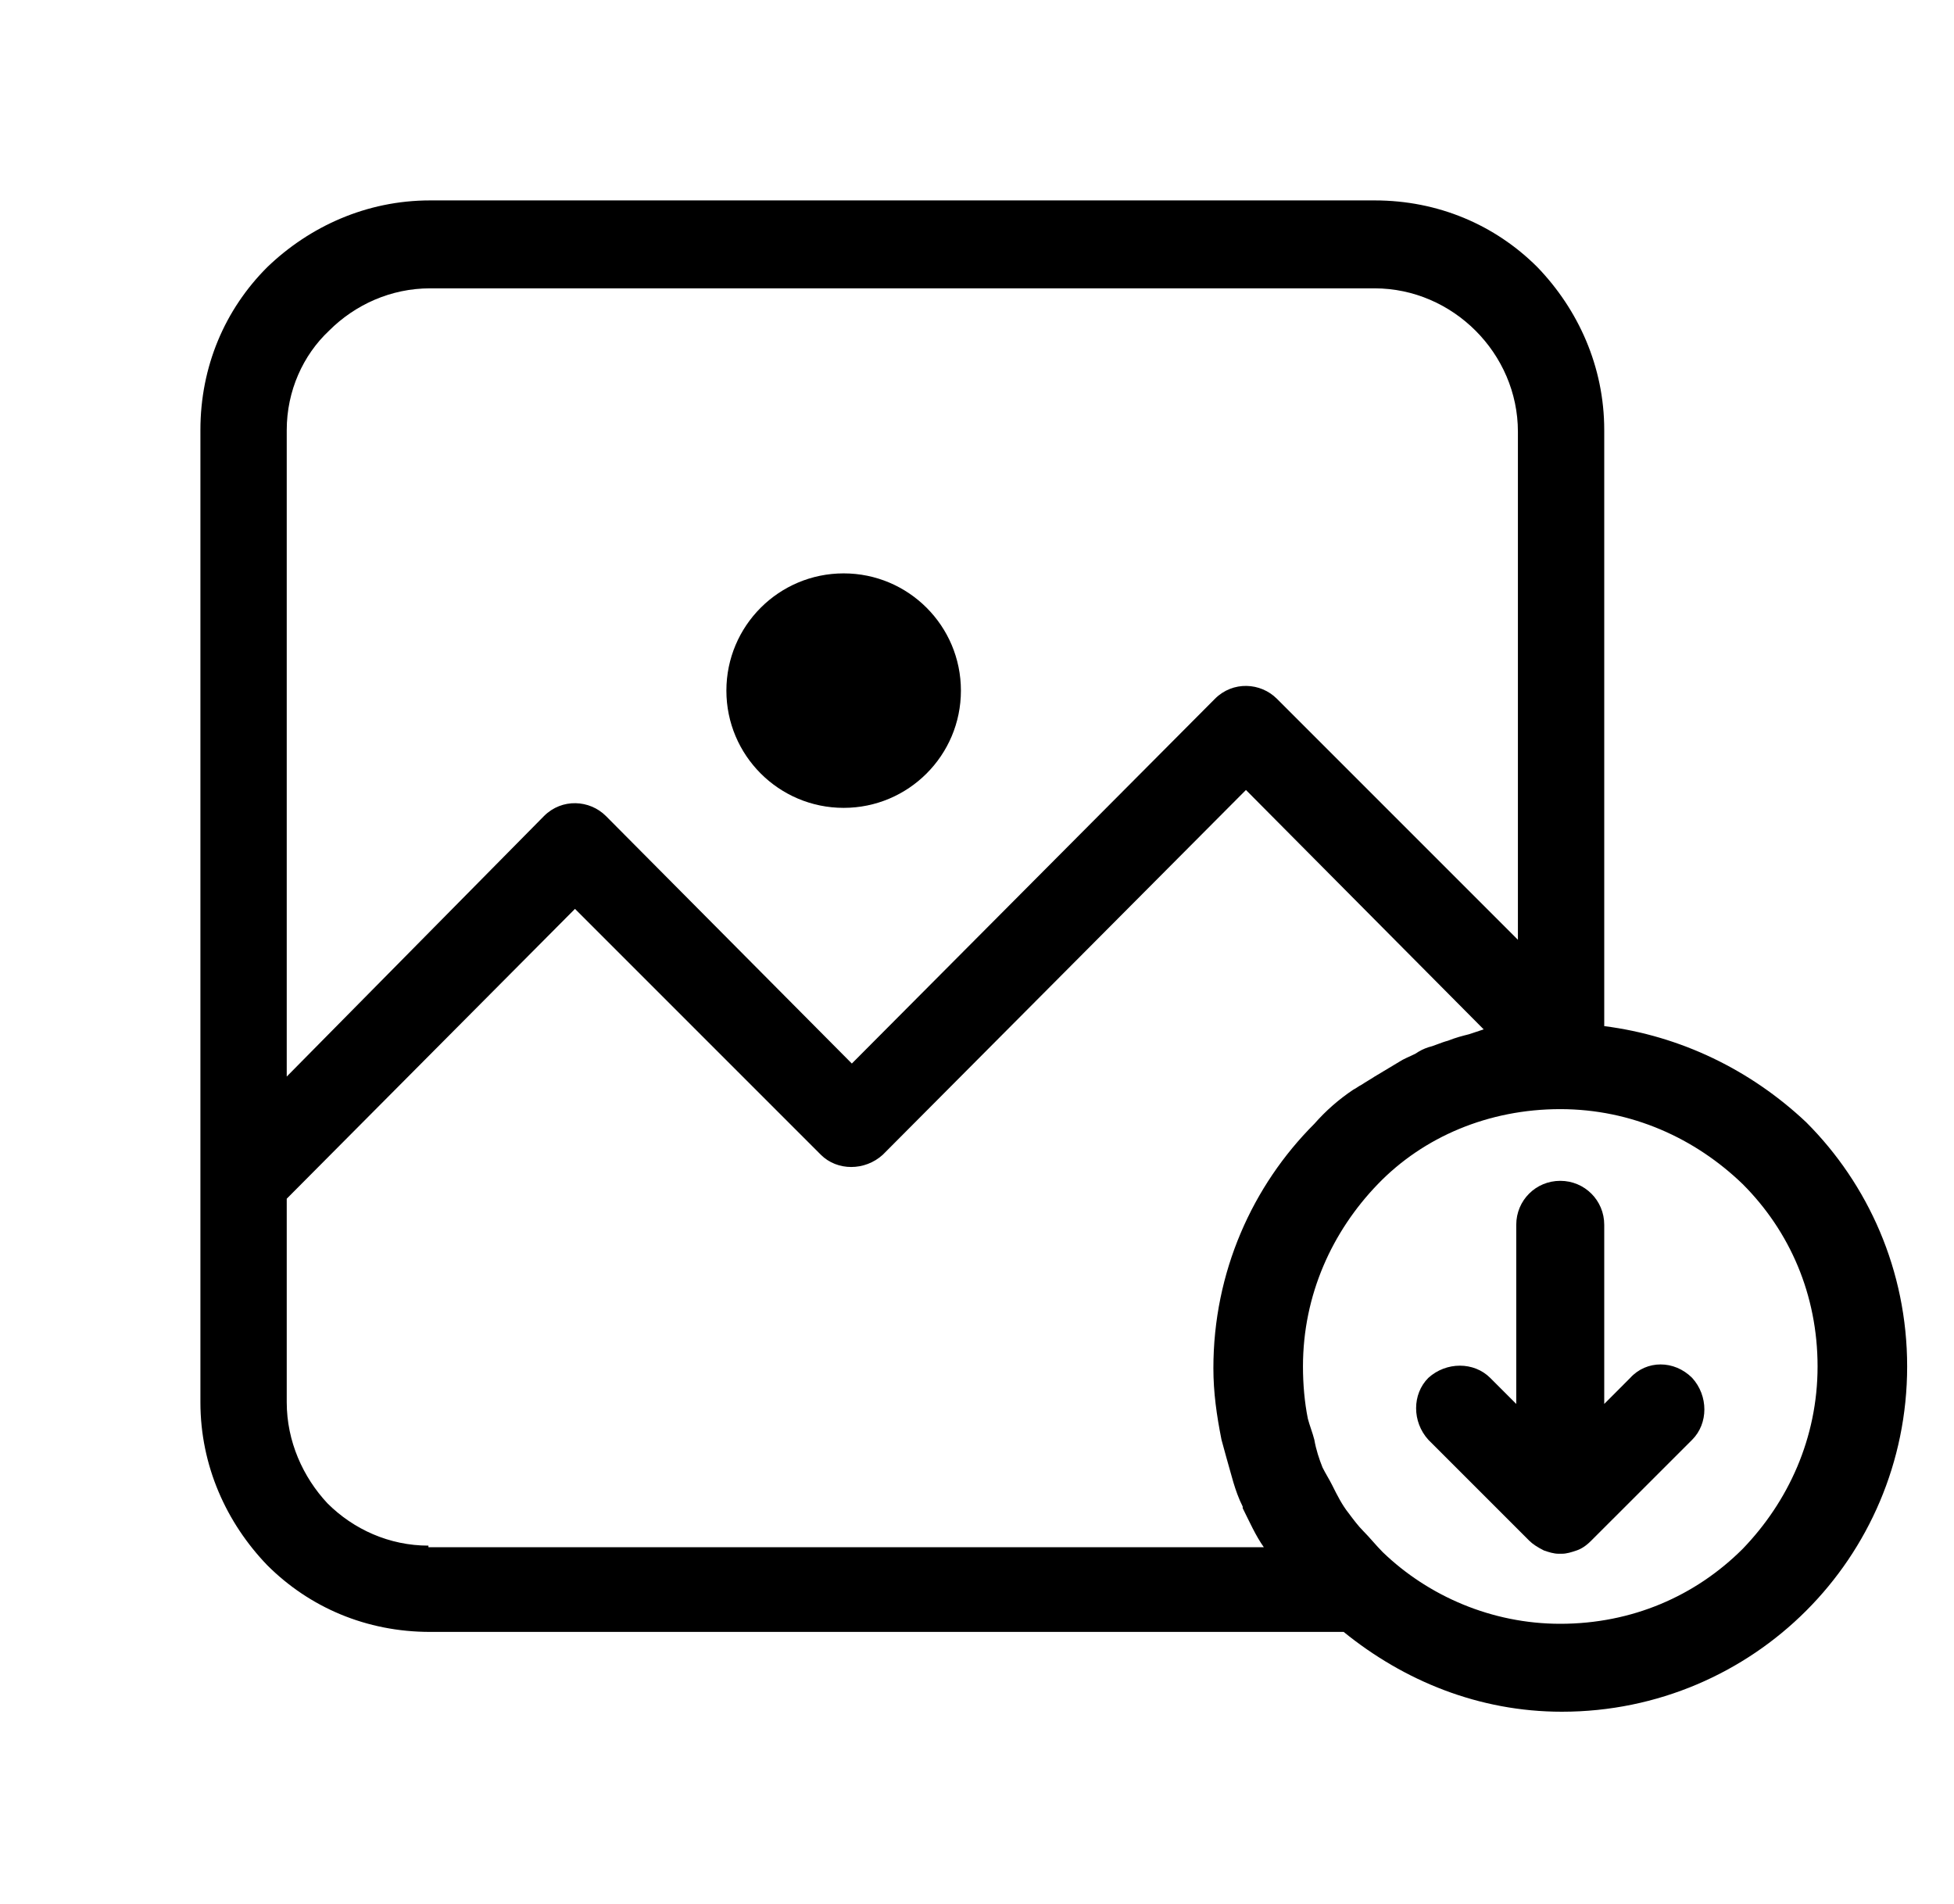 <svg width="39" height="38" viewBox="0 0 39 38" xmlns="http://www.w3.org/2000/svg">
<path d="M16.839 16.124C18.131 16.124 19.179 15.076 19.179 13.784C19.179 12.491 18.131 11.444 16.839 11.444C15.546 11.444 14.498 12.491 14.498 13.784C14.498 15.076 15.546 16.124 16.839 16.124Z"/>
<path d="M36.049 22.398C34.944 21.357 33.547 20.675 32.019 20.48V8.583C32.019 7.315 31.499 6.178 30.686 5.333C29.841 4.488 28.703 4 27.436 4H8.583C7.315 4 6.178 4.52 5.333 5.333C4.488 6.178 4 7.315 4 8.583V27.988C4 29.256 4.52 30.394 5.333 31.239C6.178 32.084 7.315 32.571 8.583 32.571H26.818C28.021 33.547 29.516 34.164 31.174 34.164C33.092 34.164 34.814 33.384 36.049 32.149C37.285 30.914 38.065 29.191 38.065 27.273C38.065 25.355 37.285 23.633 36.049 22.398ZM5.723 8.583C5.723 7.803 6.048 7.088 6.568 6.6C7.088 6.08 7.803 5.755 8.583 5.755H27.436C28.216 5.755 28.931 6.08 29.451 6.6C29.971 7.12 30.296 7.836 30.296 8.616V18.757L25.485 13.946C25.16 13.621 24.608 13.589 24.25 13.946L17.002 21.227L12.094 16.287C11.769 15.962 11.216 15.929 10.858 16.287L5.723 21.487V8.583ZM8.551 30.881V30.849C7.771 30.849 7.055 30.524 6.535 30.004C6.048 29.483 5.723 28.768 5.723 27.988V23.925L11.476 18.14L16.384 23.048C16.709 23.373 17.262 23.373 17.619 23.048L24.868 15.767L29.613 20.545C29.516 20.577 29.419 20.61 29.321 20.642C29.191 20.675 29.061 20.707 28.898 20.772C28.768 20.805 28.638 20.87 28.508 20.902C28.411 20.935 28.346 20.967 28.248 21.032C28.118 21.097 28.021 21.13 27.923 21.195C27.761 21.292 27.598 21.39 27.436 21.487C27.338 21.552 27.273 21.585 27.176 21.65C27.111 21.682 27.078 21.715 27.013 21.747C26.721 21.942 26.461 22.17 26.233 22.43C24.998 23.665 24.218 25.388 24.218 27.306C24.218 27.793 24.283 28.248 24.38 28.736C24.413 28.866 24.445 28.963 24.478 29.093C24.575 29.419 24.64 29.744 24.803 30.069V30.101C24.933 30.361 25.063 30.654 25.225 30.881H8.551ZM34.782 30.914C33.839 31.856 32.571 32.409 31.141 32.409C29.776 32.409 28.508 31.856 27.598 30.979C27.468 30.849 27.338 30.686 27.208 30.556C27.111 30.459 27.013 30.329 26.916 30.199C26.786 30.036 26.688 29.841 26.591 29.646C26.526 29.516 26.461 29.419 26.396 29.288C26.331 29.126 26.266 28.931 26.233 28.736C26.201 28.606 26.136 28.443 26.103 28.313C26.038 27.988 26.006 27.631 26.006 27.273C26.006 25.843 26.591 24.575 27.501 23.633C28.411 22.69 29.711 22.137 31.141 22.137C32.571 22.137 33.839 22.723 34.782 23.633C35.724 24.575 36.277 25.843 36.277 27.273C36.277 28.703 35.692 29.971 34.782 30.914Z"/>
<path d="M32.538 27.501L32.019 28.021V24.445C32.019 23.958 31.628 23.568 31.141 23.568C30.653 23.568 30.263 23.958 30.263 24.445V28.021L29.743 27.501C29.418 27.176 28.866 27.176 28.508 27.501C28.183 27.826 28.183 28.378 28.508 28.736L30.523 30.751C30.588 30.816 30.686 30.881 30.816 30.946C30.913 30.979 31.011 31.011 31.108 31.011C31.141 31.011 31.141 31.011 31.141 31.011C31.173 31.011 31.173 31.011 31.173 31.011C31.271 31.011 31.368 30.979 31.466 30.946C31.563 30.914 31.661 30.849 31.758 30.751L33.774 28.736C34.099 28.411 34.099 27.858 33.774 27.501C33.416 27.143 32.864 27.143 32.538 27.501Z"/>
</svg>
